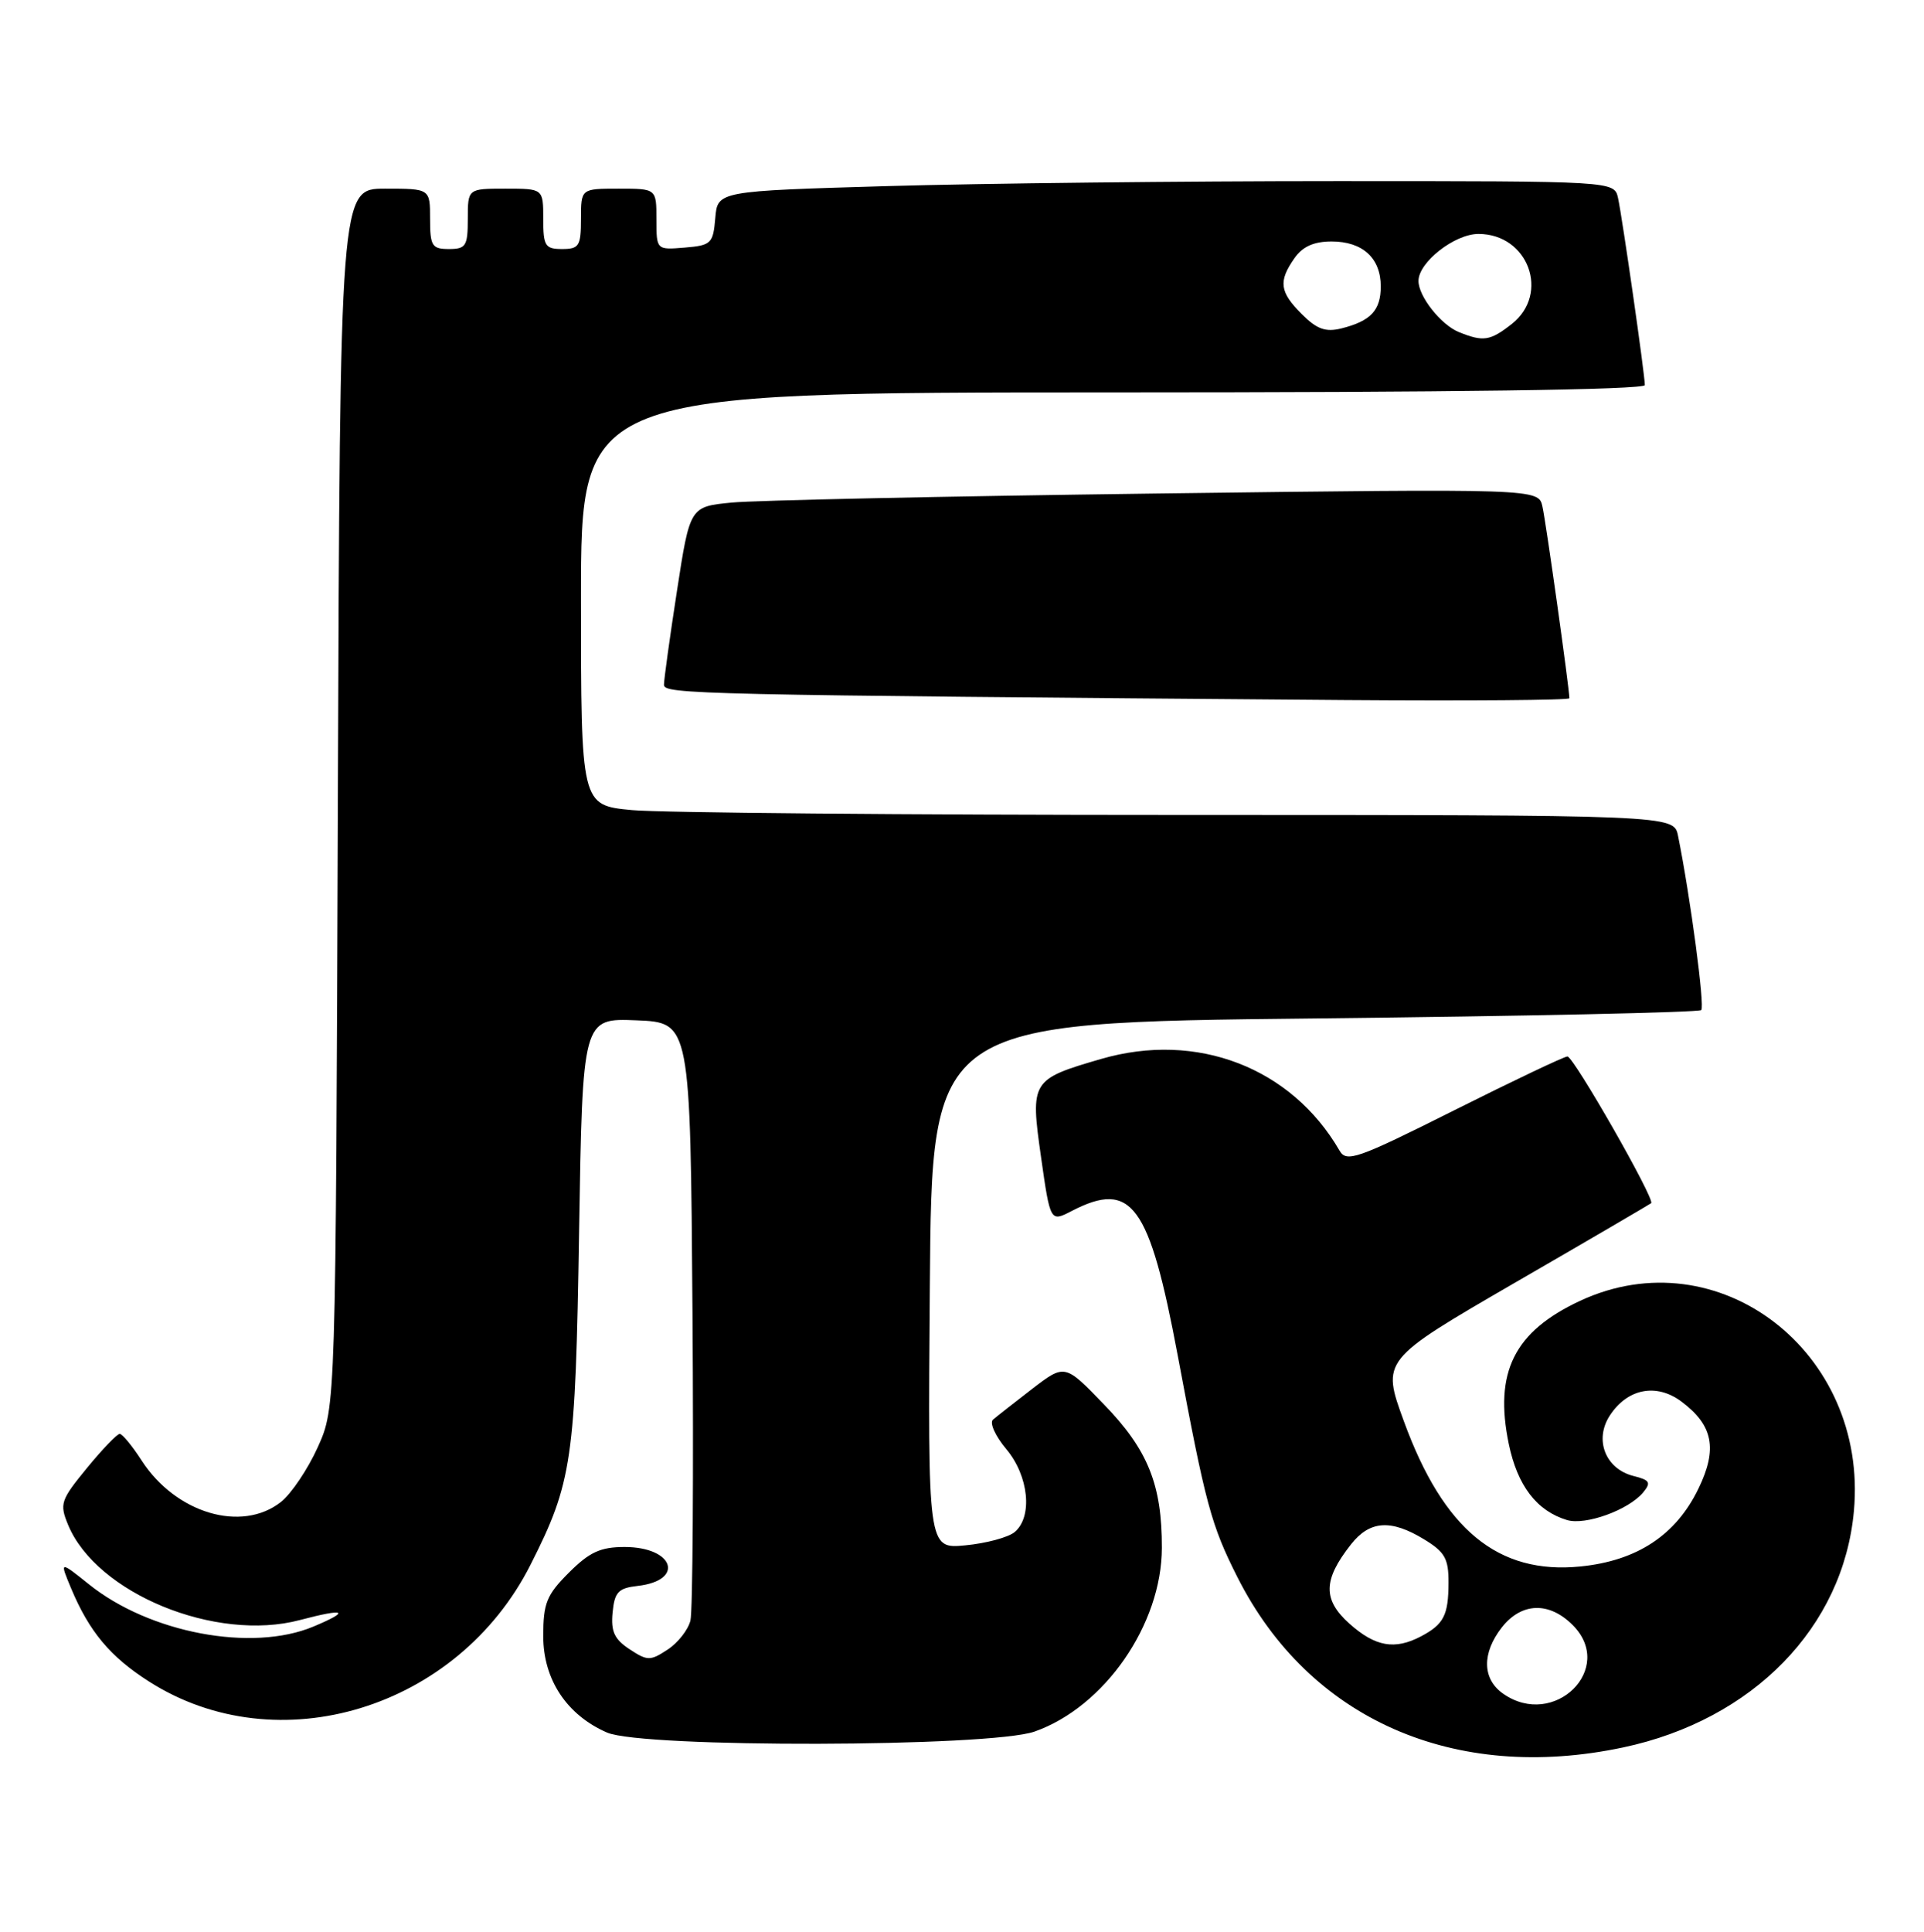 <?xml version="1.0" encoding="UTF-8" standalone="no"?>
<!DOCTYPE svg PUBLIC "-//W3C//DTD SVG 1.1//EN" "http://www.w3.org/Graphics/SVG/1.1/DTD/svg11.dtd" >
<svg xmlns="http://www.w3.org/2000/svg" xmlns:xlink="http://www.w3.org/1999/xlink" version="1.1" viewBox="0 0 255 256">
 <g >
 <path fill="currentColor"
d=" M 215.13 231.56 C 232.31 227.92 244.32 215.62 245.71 200.23 C 247.63 179.14 227.72 163.86 209.42 172.38 C 200.69 176.45 198.00 181.85 199.97 191.35 C 201.12 196.88 203.67 200.22 207.68 201.43 C 210.13 202.17 215.84 200.10 217.78 197.77 C 218.86 196.46 218.67 196.13 216.49 195.59 C 212.77 194.65 211.26 190.78 213.37 187.56 C 215.70 184.00 219.53 183.26 222.84 185.72 C 227.05 188.86 227.67 191.99 225.11 197.26 C 222.13 203.43 216.97 206.83 209.46 207.58 C 198.55 208.67 191.31 202.72 186.07 188.35 C 183.10 180.23 183.10 180.23 200.80 169.97 C 210.54 164.34 218.65 159.59 218.84 159.44 C 219.40 158.97 208.56 140.00 207.74 140.00 C 207.32 140.00 200.58 143.20 192.76 147.12 C 179.81 153.61 178.46 154.08 177.53 152.46 C 171.15 141.46 158.62 136.64 145.93 140.33 C 136.67 143.02 136.54 143.24 137.97 153.30 C 139.20 161.95 139.20 161.95 142.05 160.47 C 149.99 156.37 152.32 159.54 156.09 179.62 C 159.79 199.40 160.52 202.10 164.01 209.01 C 173.50 227.82 192.74 236.31 215.13 231.56 Z  M 137.12 229.46 C 146.40 226.19 153.97 215.26 153.99 205.12 C 154.01 196.75 152.14 192.12 146.33 186.12 C 141.13 180.73 141.13 180.73 136.81 184.04 C 134.44 185.87 132.10 187.70 131.61 188.12 C 131.12 188.54 131.91 190.29 133.36 192.02 C 136.36 195.58 136.90 201.01 134.47 203.03 C 133.62 203.73 130.69 204.52 127.95 204.78 C 122.97 205.26 122.97 205.26 123.24 170.38 C 123.50 135.50 123.50 135.50 174.21 134.96 C 202.09 134.66 225.17 134.16 225.48 133.85 C 225.97 133.36 224.03 118.81 222.40 110.75 C 221.84 108.00 221.84 108.00 156.17 107.99 C 120.05 107.99 87.46 107.70 83.75 107.35 C 77.00 106.71 77.00 106.71 77.00 79.36 C 77.00 52.00 77.00 52.00 147.50 52.00 C 192.37 52.00 218.00 51.65 218.00 51.03 C 218.00 49.64 215.03 28.93 214.45 26.25 C 213.96 24.00 213.96 24.00 177.14 24.00 C 156.89 24.00 130.15 24.30 117.71 24.66 C 95.10 25.32 95.10 25.32 94.80 28.91 C 94.52 32.27 94.26 32.52 90.75 32.81 C 87.00 33.12 87.00 33.12 87.00 29.06 C 87.00 25.00 87.00 25.00 82.00 25.00 C 77.00 25.00 77.00 25.00 77.00 29.00 C 77.00 32.60 76.75 33.00 74.50 33.00 C 72.25 33.00 72.00 32.60 72.00 29.00 C 72.00 25.00 72.00 25.00 67.00 25.00 C 62.00 25.00 62.00 25.00 62.00 29.00 C 62.00 32.60 61.75 33.00 59.50 33.00 C 57.25 33.00 57.00 32.60 57.00 29.00 C 57.00 25.00 57.00 25.00 51.03 25.00 C 45.07 25.00 45.07 25.00 44.78 105.75 C 44.50 186.50 44.50 186.50 42.11 191.79 C 40.80 194.69 38.60 197.96 37.23 199.04 C 32.02 203.13 23.31 200.54 18.78 193.55 C 17.53 191.61 16.22 190.02 15.87 190.01 C 15.52 190.01 13.57 192.04 11.52 194.54 C 8.03 198.80 7.87 199.28 9.03 202.08 C 12.79 211.15 28.60 217.64 39.75 214.68 C 45.79 213.08 46.55 213.45 41.53 215.55 C 33.38 218.96 19.82 216.40 11.78 209.94 C 7.90 206.83 7.90 206.83 9.42 210.47 C 11.82 216.21 14.60 219.54 19.74 222.82 C 36.80 233.73 60.65 226.45 70.30 207.38 C 75.84 196.44 76.27 193.54 76.75 163.21 C 77.21 134.92 77.21 134.92 84.35 135.21 C 91.50 135.50 91.50 135.50 91.78 174.00 C 91.93 195.18 91.81 213.51 91.51 214.74 C 91.21 215.97 89.85 217.71 88.48 218.60 C 86.18 220.11 85.81 220.11 83.44 218.55 C 81.43 217.23 80.95 216.20 81.19 213.69 C 81.45 210.97 81.95 210.45 84.50 210.16 C 90.81 209.44 89.33 205.00 82.78 205.00 C 79.59 205.00 78.13 205.67 75.40 208.40 C 72.44 211.36 72.00 212.44 72.00 216.82 C 72.00 222.56 75.12 227.27 80.45 229.59 C 85.18 231.65 131.21 231.54 137.12 229.46 Z  M 208.00 92.53 C 208.00 91.28 204.90 69.19 204.43 67.13 C 203.90 64.75 203.90 64.75 153.20 65.40 C 125.32 65.76 100.01 66.30 96.97 66.60 C 91.44 67.14 91.44 67.14 89.72 78.32 C 88.77 84.47 88.00 90.06 88.00 90.74 C 88.00 92.00 91.96 92.08 178.25 92.77 C 194.61 92.89 208.00 92.79 208.00 92.53 Z  M 199.22 224.44 C 196.44 222.49 196.38 219.06 199.07 215.63 C 201.67 212.34 205.32 212.22 208.44 215.35 C 214.18 221.09 205.98 229.18 199.22 224.44 Z  M 178.86 215.17 C 175.30 211.98 175.34 209.38 179.05 204.66 C 181.54 201.49 184.34 201.30 188.75 203.99 C 191.50 205.66 192.00 206.55 191.98 209.74 C 191.97 214.06 191.35 215.25 188.32 216.85 C 184.85 218.67 182.27 218.21 178.86 215.17 Z  M 193.36 44.01 C 190.98 43.05 188.00 39.28 188.00 37.23 C 188.00 34.75 192.79 31.00 195.95 31.00 C 202.55 31.00 205.47 38.91 200.37 42.93 C 197.50 45.18 196.60 45.32 193.36 44.01 Z  M 172.55 41.64 C 169.59 38.69 169.41 37.29 171.56 34.22 C 172.64 32.67 174.13 32.00 176.49 32.00 C 180.59 32.00 183.00 34.20 183.00 37.95 C 183.00 41.13 181.68 42.54 177.79 43.52 C 175.69 44.04 174.54 43.63 172.55 41.64 Z "/>
</g>
</svg>